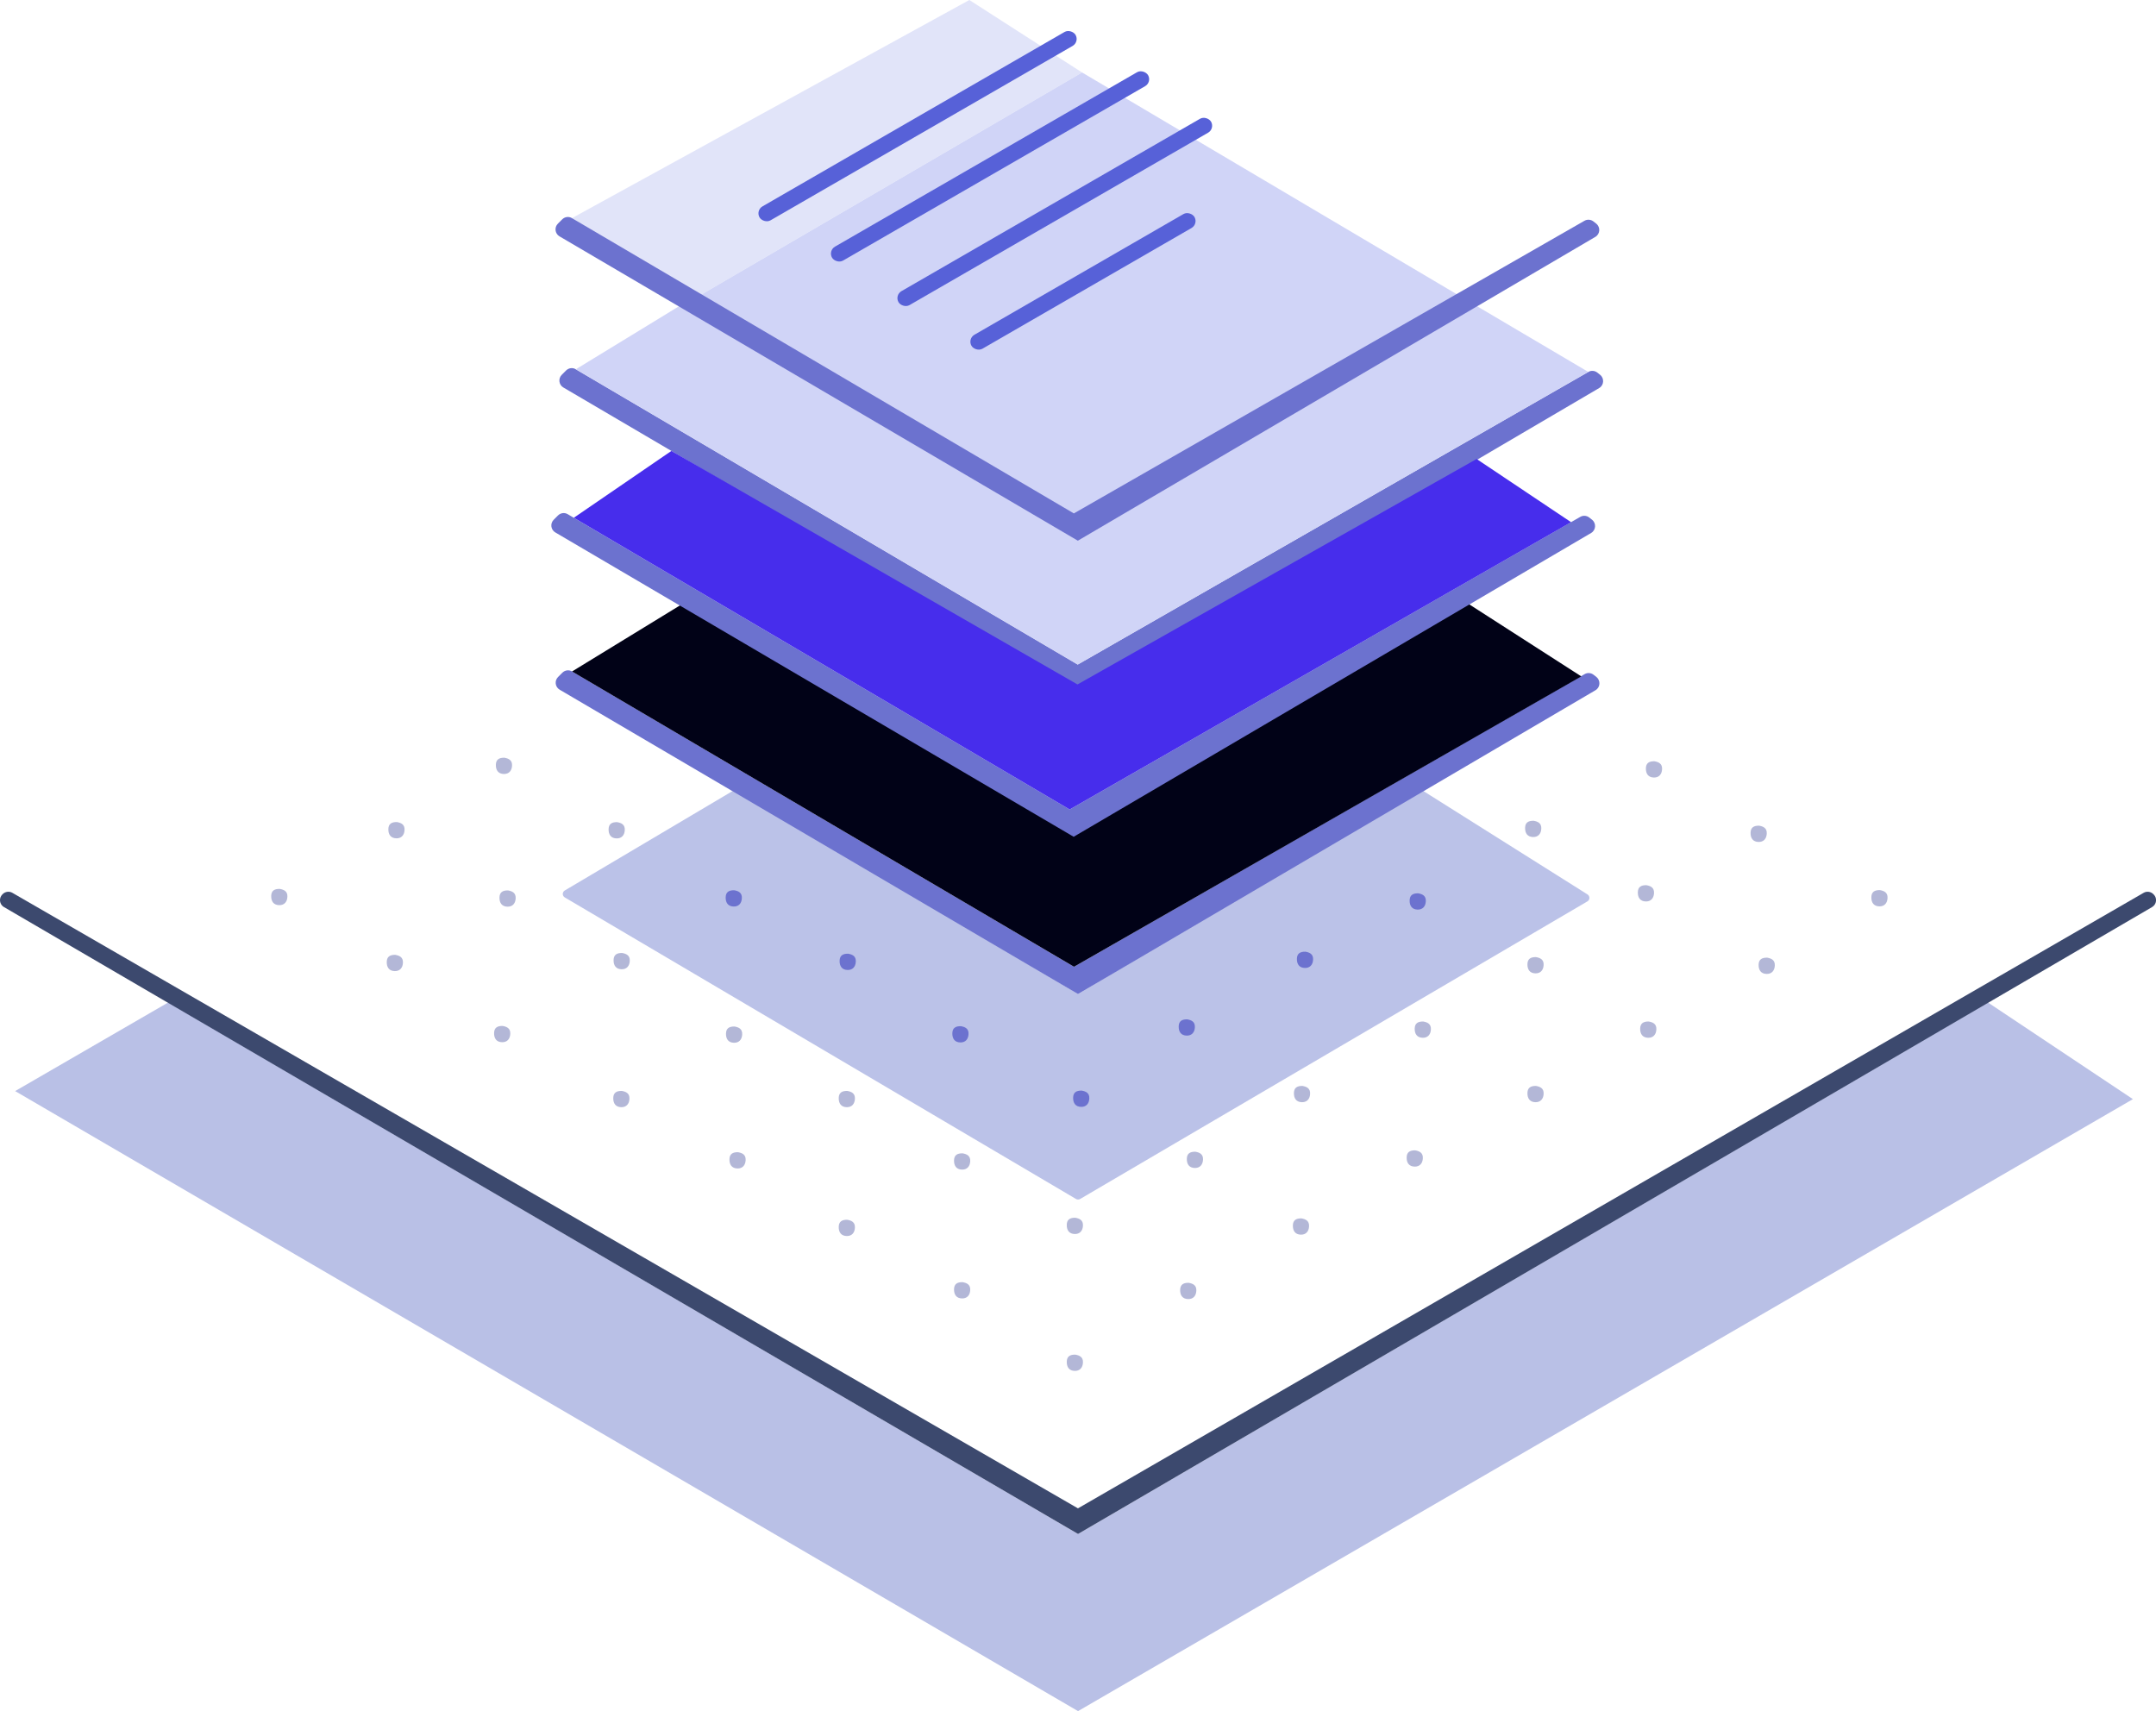 <?xml version="1.0" encoding="UTF-8"?>
<svg id="_Слой_2" data-name="Слой 2" xmlns="http://www.w3.org/2000/svg" viewBox="0 0 267.75 212.5">
  <defs>
    <style>
      .cls-1 {
        fill: #b9c0e6;
      }

      .cls-2 {
        fill: #b3b7d7;
      }

      .cls-3 {
        fill: #bbc2e8;
      }

      .cls-4 {
        fill: #010217;
      }

      .cls-5 {
        fill: #472dec;
      }

      .cls-6 {
        fill: #e1e4f9;
      }

      .cls-7 {
        fill: #d0d4f7;
      }

      .cls-8 {
        fill: #3c496e;
      }

      .cls-9 {
        fill: #5761d8;
      }

      .cls-10 {
        fill: #6c72cf;
      }
    </style>
  </defs>
  <g id="_Слой_2-2" data-name="Слой 2">
    <polygon class="cls-1" points="20.88 124.5 1.88 135.5 133.88 212.5 264.88 136.5 246.88 124.5 133.88 190.5 20.88 124.5"/>
    <polygon class="cls-6" points="134.38 9 120.38 0 71.03 27.09 86.38 37 134.38 9"/>
    <path class="cls-8" d="m.5,112.65l133.38,77.85,133.38-77.85c.57-.33.67-1.11.2-1.57l-.04-.04c-.32-.32-.82-.39-1.21-.16l-132.34,76.44L1.54,110.88c-.39-.23-.89-.16-1.21.16l-.04.04c-.46.46-.36,1.24.2,1.57Z"/>
    <path class="cls-3" d="m91.38,98l-21.23,12.58c-.34.19-.35.67-.01.87l63.49,37.45c.16.09.35.09.51,0l63-36.96c.33-.19.33-.67,0-.87l-20.75-13.07-42.5,25.45-42.5-25.45Z"/>
    <path class="cls-10" d="m133.88,123.45l-64.38-37.8c-.56-.33-.66-1.11-.2-1.57l.54-.54c.32-.32.82-.39,1.21-.15l62.33,36.67,63.41-36.34c.36-.21.8-.17,1.13.09l.34.27c.54.44.48,1.29-.12,1.64l-64.25,37.72Z"/>
    <polygon class="cls-4" points="71.04 83.39 86.38 74 133.63 103.35 182.38 75 196.38 84 133.38 120.06 71.04 83.39"/>
    <path class="cls-10" d="m133.34,103.92l-64.38-37.8c-.56-.33-.66-1.11-.2-1.57l.54-.54c.32-.32.82-.39,1.21-.15l62.33,36.67,63.41-36.34c.36-.21.8-.17,1.13.09l.34.27c.54.44.48,1.29-.12,1.64l-64.25,37.72Z"/>
    <path class="cls-10" d="m134.34,85.92l-64.38-37.8c-.56-.33-.66-1.11-.2-1.57l.54-.54c.32-.32.82-.39,1.21-.15l62.33,36.67,63.41-36.34c.36-.21.8-.17,1.13.09l.34.27c.54.44.48,1.29-.12,1.64l-64.25,37.72Z"/>
    <polygon class="cls-7" points="86.38 37 134.38 9 183.38 38 136.38 66 86.38 37"/>
    <rect class="cls-9" x="91.29" y="14.67" width="45.32" height="2" rx="1" ry="1" transform="translate(7.43 59.07) rotate(-30)"/>
    <rect class="cls-9" x="100.29" y="19.67" width="45.32" height="2" rx="1" ry="1" transform="translate(6.14 64.24) rotate(-30)"/>
    <rect class="cls-9" x="108.58" y="25.32" width="44.82" height="2" rx="1" ry="1" transform="translate(4.39 69.02) rotate(-30)"/>
    <rect class="cls-9" x="118.5" y="33.94" width="31.98" height="2" rx="1" ry="1" transform="translate(.55 71.93) rotate(-30)"/>
    <polygon class="cls-5" points="71.26 64.3 83.38 56 133.81 85 183.38 57 195.11 64.85 132.84 100.53 71.26 64.3"/>
    <polygon class="cls-7" points="84.38 38 71.51 45.86 133.84 82.53 197.25 46.19 183.38 38 133.88 66.5 84.38 38"/>
    <path class="cls-10" d="m133.86,67.15L69.48,29.35c-.56-.33-.66-1.11-.2-1.57l.54-.54c.32-.32.82-.39,1.21-.15l62.33,36.67,63.41-36.34c.36-.21.8-.17,1.13.09l.34.27c.54.44.48,1.29-.12,1.64l-64.25,37.72Z"/>
    <g id="_Точки" data-name="Точки">
      <path class="cls-2" d="m49.29,102.09c.5.09.99.28.95.99-.03.63-.39,1.04-1.01,1.03-.7-.01-1.02-.47-1-1.16.02-.63.39-.87,1.06-.86Z"/>
      <path class="cls-2" d="m91.65,143.09c.5.09.99.28.95.99-.03.63-.39,1.04-1.01,1.03-.7-.01-1.02-.47-1-1.16.02-.63.39-.87,1.06-.86Z"/>
      <path class="cls-2" d="m77.22,135.48c.5.09.99.28.95.99-.03.63-.39,1.04-1.01,1.03-.7-.01-1.02-.47-1-1.16.02-.63.39-.87,1.06-.86Z"/>
      <path class="cls-2" d="m91.22,127.48c.5.09.99.28.95.99-.03.63-.39,1.04-1.01,1.03-.7-.01-1.02-.47-1-1.16.02-.63.39-.87,1.06-.86Z"/>
      <path class="cls-2" d="m105.22,135.48c.5.09.99.28.95.99-.03.63-.39,1.04-1.01,1.03-.7-.01-1.02-.47-1-1.16.02-.63.39-.87,1.06-.86Z"/>
      <path class="cls-2" d="m105.22,151.48c.5.09.99.28.95.99-.03.63-.39,1.04-1.01,1.03-.7-.01-1.02-.47-1-1.16.02-.63.39-.87,1.06-.86Z"/>
      <path class="cls-2" d="m119.54,143.23c.5.09.99.28.95.99-.03.63-.39,1.04-1.01,1.03-.7-.01-1.02-.47-1-1.16.02-.63.39-.87,1.06-.86Z"/>
      <path class="cls-2" d="m119.54,159.23c.5.09.99.28.95.99-.03.63-.39,1.04-1.01,1.03-.7-.01-1.02-.47-1-1.16.02-.63.39-.87,1.06-.86Z"/>
      <path class="cls-2" d="m133.54,151.23c.5.09.99.28.95.99-.03.63-.39,1.04-1.01,1.03-.7-.01-1.02-.47-1-1.16.02-.63.39-.87,1.06-.86Z"/>
      <path class="cls-2" d="m133.54,168.23c.5.09.99.28.95.99-.03.63-.39,1.04-1.01,1.03-.7-.01-1.02-.47-1-1.16.02-.63.39-.87,1.06-.86Z"/>
      <path class="cls-2" d="m148.45,143.03c.5.09.99.28.95.99-.03.63-.39,1.04-1.01,1.03-.7-.01-1.02-.47-1-1.16.02-.63.39-.87,1.06-.86Z"/>
      <path class="cls-2" d="m147.62,159.31c.5.09.99.28.95.99-.03.63-.39,1.04-1.01,1.03-.7-.01-1.02-.47-1-1.16.02-.63.39-.87,1.06-.86Z"/>
      <path class="cls-2" d="m161.62,151.31c.5.09.99.28.95.99-.03.63-.39,1.04-1.01,1.03-.7-.01-1.02-.47-1-1.16.02-.63.39-.87,1.06-.86Z"/>
      <path class="cls-2" d="m161.75,134.86c.5.09.99.28.95.99-.03.63-.39,1.04-1.01,1.03-.7-.01-1.02-.47-1-1.16.02-.63.39-.87,1.06-.86Z"/>
      <path class="cls-2" d="m175.75,142.86c.5.09.99.28.95.99-.03.63-.39,1.04-1.01,1.03-.7-.01-1.02-.47-1-1.16.02-.63.39-.87,1.06-.86Z"/>
      <path class="cls-2" d="m176.75,126.86c.5.09.99.28.95.99-.03.63-.39,1.04-1.01,1.03-.7-.01-1.02-.47-1-1.16.02-.63.39-.87,1.06-.86Z"/>
      <path class="cls-2" d="m190.75,134.86c.5.09.99.28.95.99-.03.63-.39,1.04-1.01,1.03-.7-.01-1.02-.47-1-1.16.02-.63.39-.87,1.06-.86Z"/>
      <path class="cls-2" d="m190.75,118.86c.5.09.99.28.95.99-.03.63-.39,1.04-1.01,1.03-.7-.01-1.02-.47-1-1.16.02-.63.39-.87,1.06-.86Z"/>
      <path class="cls-2" d="m204.75,126.86c.5.09.99.28.95.99-.03.63-.39,1.04-1.01,1.03-.7-.01-1.02-.47-1-1.16.02-.63.39-.87,1.06-.86Z"/>
      <path class="cls-2" d="m219.46,118.93c.5.09.99.28.95.99-.03.63-.39,1.04-1.01,1.03-.7-.01-1.02-.47-1-1.16.02-.63.39-.87,1.06-.86Z"/>
      <path class="cls-2" d="m204.46,109.93c.5.09.99.28.95.99-.03.63-.39,1.04-1.01,1.03-.7-.01-1.02-.47-1-1.16.02-.63.39-.87,1.06-.86Z"/>
      <path class="cls-2" d="m190.46,101.93c.5.09.99.28.95.99-.03.63-.39,1.04-1.01,1.03-.7-.01-1.02-.47-1-1.16.02-.63.39-.87,1.06-.86Z"/>
      <path class="cls-2" d="m205.46,94.54c.5.09.99.28.95.99-.03.63-.39,1.04-1.01,1.03-.7-.01-1.02-.47-1-1.16.02-.63.39-.87,1.06-.86Z"/>
      <path class="cls-2" d="m218.46,102.54c.5.09.99.28.95.99-.03.63-.39,1.04-1.01,1.03-.7-.01-1.02-.47-1-1.16.02-.63.39-.87,1.06-.86Z"/>
      <path class="cls-2" d="m233.46,110.54c.5.09.99.28.95.99-.03.63-.39,1.04-1.01,1.03-.7-.01-1.02-.47-1-1.16.02-.63.39-.87,1.06-.86Z"/>
      <path class="cls-2" d="m62.42,127.41c.5.09.99.28.95.99-.03.63-.39,1.04-1.01,1.03-.7-.01-1.02-.47-1-1.16.02-.63.39-.87,1.06-.86Z"/>
      <path class="cls-2" d="m77.26,118.35c.5.09.99.28.95.99-.03.63-.39,1.04-1.01,1.03-.7-.01-1.02-.47-1-1.16.02-.63.39-.87,1.06-.86Z"/>
      <path class="cls-2" d="m63.09,110.58c.5.09.99.28.95.99-.03.63-.39,1.04-1.01,1.03-.7-.01-1.02-.47-1-1.16.02-.63.39-.87,1.06-.86Z"/>
      <path class="cls-2" d="m49.09,118.58c.5.09.99.28.95.99-.03.63-.39,1.04-1.01,1.03-.7-.01-1.02-.47-1-1.16.02-.63.39-.87,1.06-.86Z"/>
      <path class="cls-2" d="m76.64,102.1c.5.09.99.28.95.99-.03.63-.39,1.04-1.01,1.03-.7-.01-1.02-.47-1-1.16.02-.63.39-.87,1.06-.86Z"/>
      <path class="cls-2" d="m62.64,94.1c.5.09.99.28.95.99-.03.63-.39,1.04-1.01,1.03-.7-.01-1.02-.47-1-1.16.02-.63.39-.87,1.06-.86Z"/>
      <path class="cls-2" d="m34.74,110.39c.5.09.99.28.95.99-.03.63-.39,1.04-1.01,1.03-.7-.01-1.02-.47-1-1.16.02-.63.39-.87,1.06-.86Z"/>
      <path class="cls-10" d="m147.44,126.59c.5.09.99.28.95.99-.03.63-.39,1.04-1.01,1.03-.7-.01-1.02-.47-1-1.16.02-.63.39-.87,1.06-.86Z"/>
      <path class="cls-10" d="m162.12,118.19c.5.09.99.28.95.99-.03.63-.39,1.04-1.01,1.03-.7-.01-1.02-.47-1-1.16.02-.63.39-.87,1.06-.86Z"/>
      <path class="cls-10" d="m176.12,110.94c.5.09.99.28.95.99-.03.63-.39,1.04-1.01,1.03-.7-.01-1.02-.47-1-1.16.02-.63.39-.87,1.06-.86Z"/>
      <path class="cls-10" d="m134.33,135.44c.5.09.99.28.95.99-.03.63-.39,1.04-1.01,1.03-.7-.01-1.02-.47-1-1.16.02-.63.39-.87,1.06-.86Z"/>
      <path class="cls-10" d="m119.33,127.44c.5.09.99.28.95.99-.03.63-.39,1.04-1.01,1.03-.7-.01-1.02-.47-1-1.16.02-.63.39-.87,1.06-.86Z"/>
      <path class="cls-10" d="m105.33,118.44c.5.09.99.28.95.99-.03.63-.39,1.04-1.01,1.03-.7-.01-1.02-.47-1-1.16.02-.63.39-.87,1.06-.86Z"/>
      <path class="cls-10" d="m91.18,110.56c.5.09.99.28.95.99-.03.63-.39,1.04-1.01,1.03-.7-.01-1.02-.47-1-1.16.02-.63.39-.87,1.06-.86Z"/>
    </g>
  </g>
</svg>
